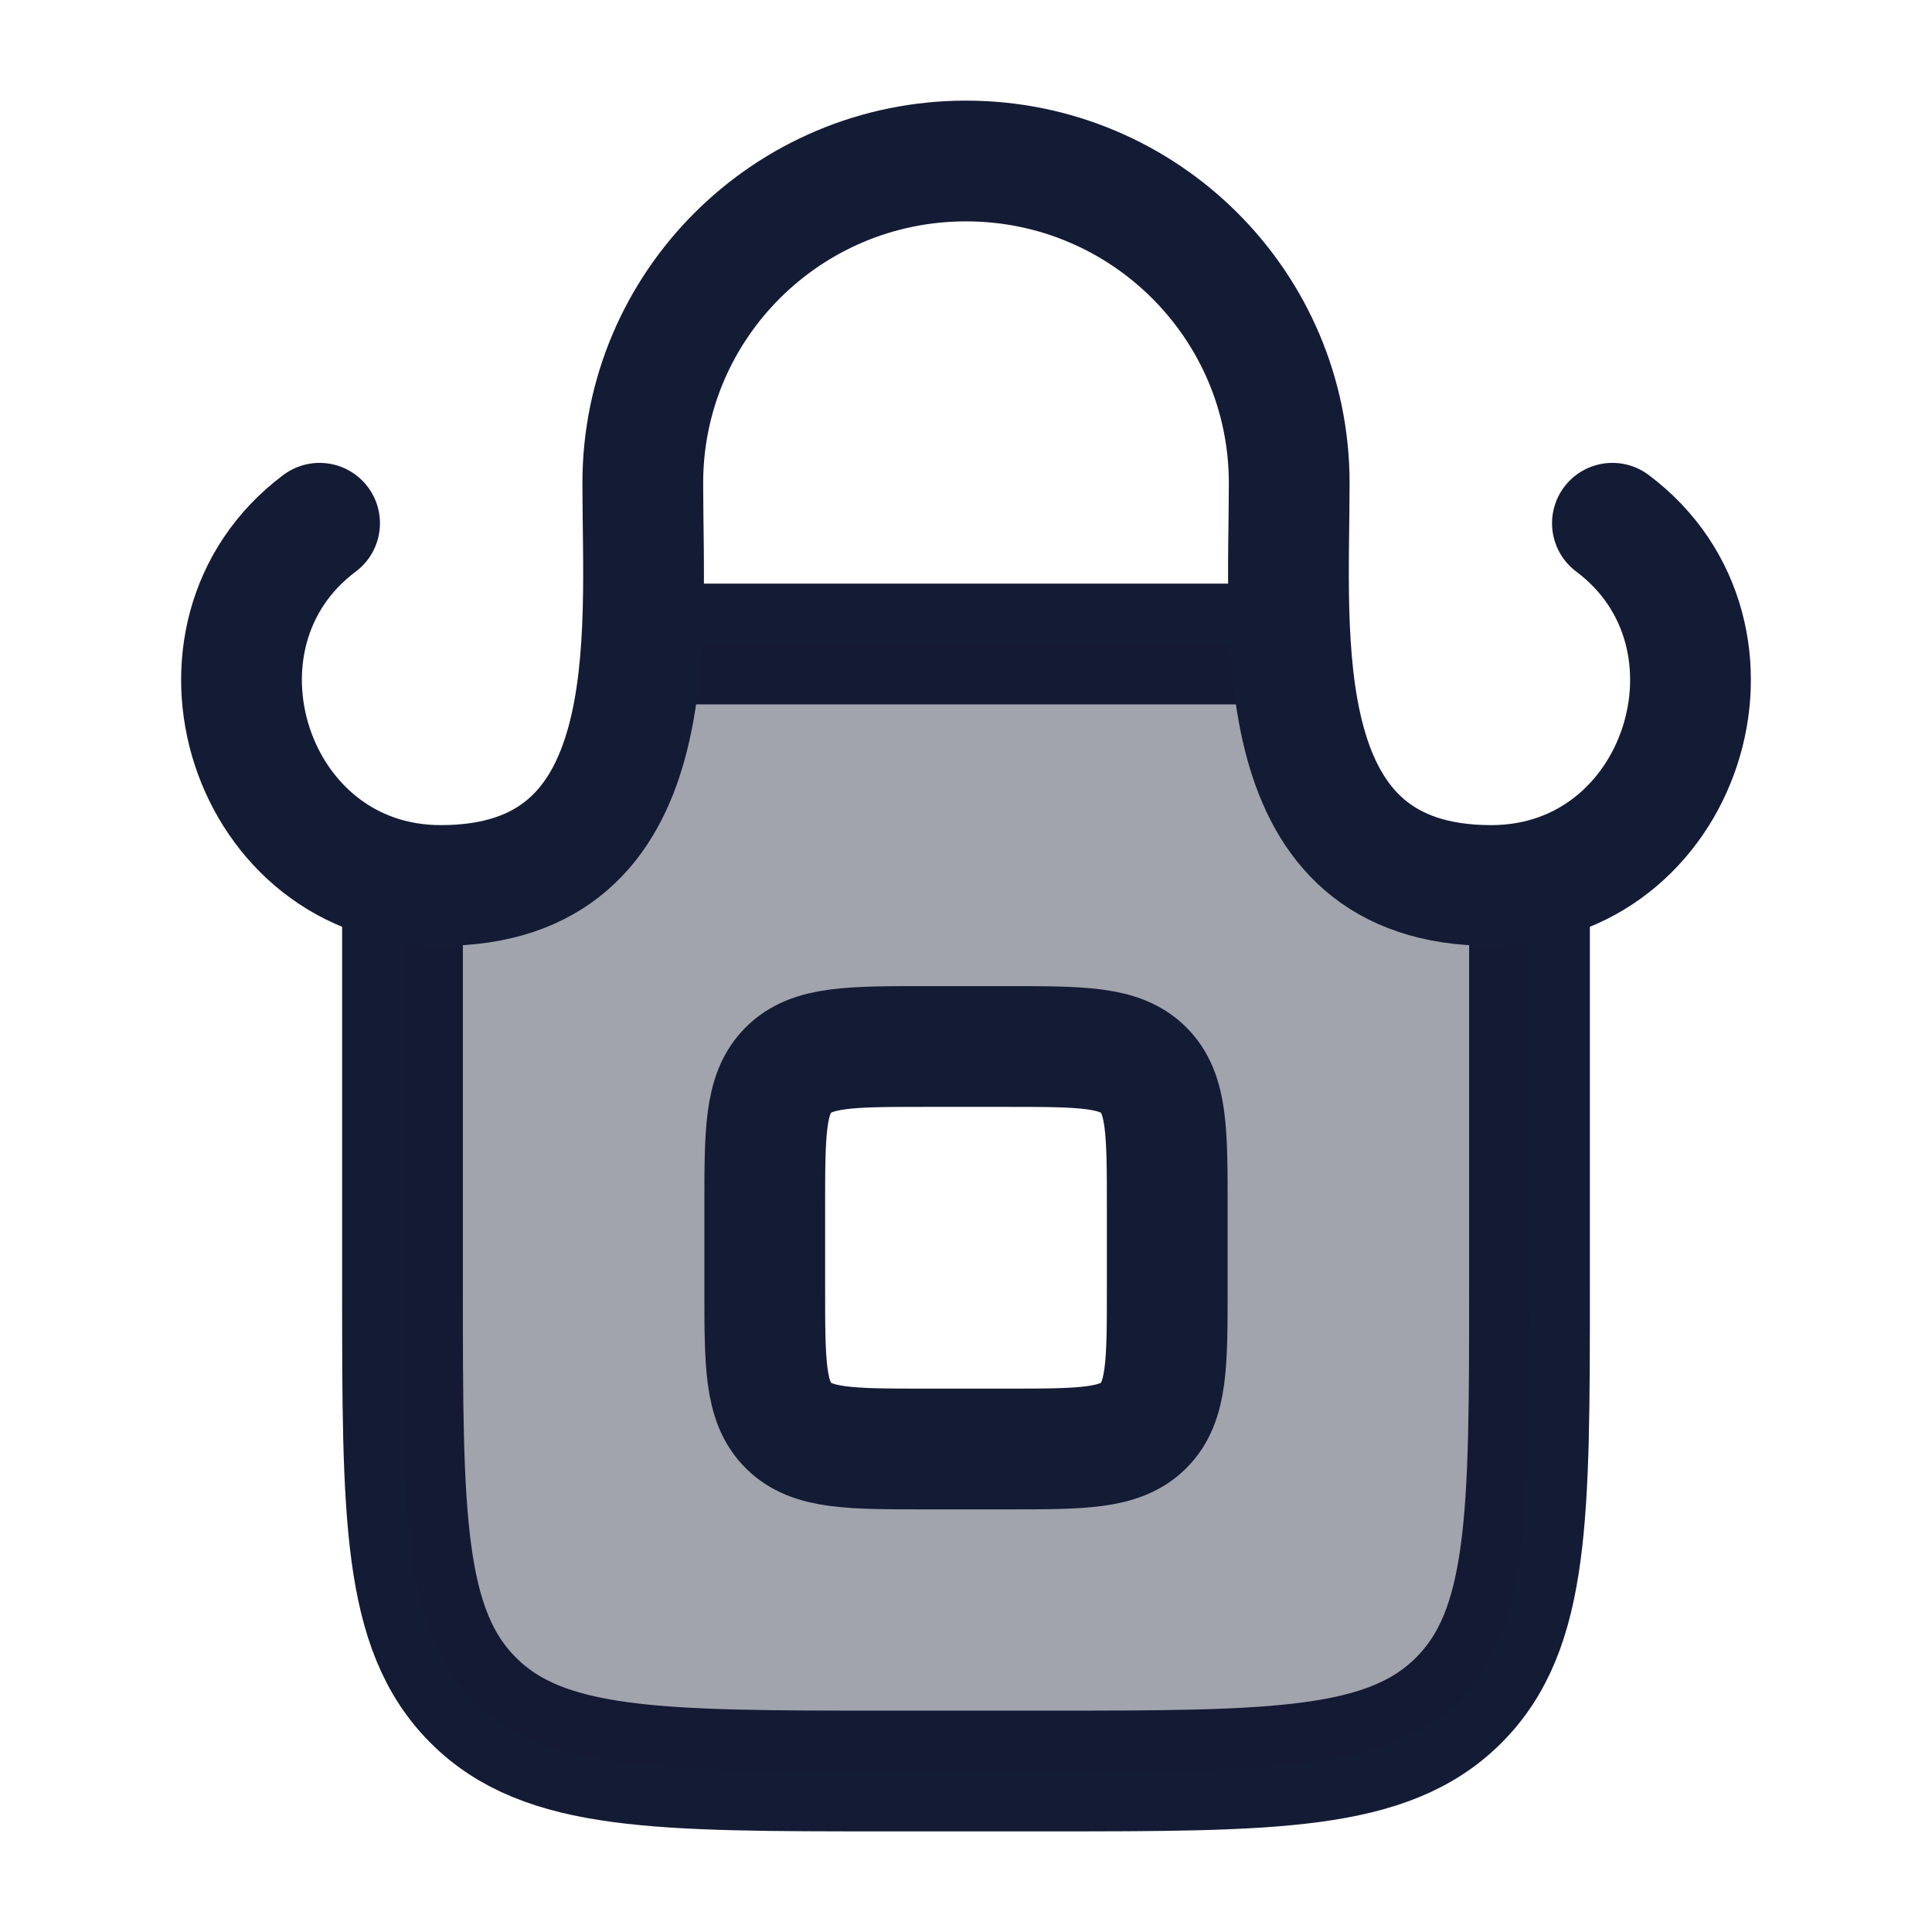 <svg width="24" height="24" viewBox="0 0 24 24" fill="none" xmlns="http://www.w3.org/2000/svg">
<path d="M19 11V16C19 18.828 19 20.243 18.121 21.121C17.243 22 15.828 22 13 22H11C8.172 22 6.757 22 5.879 21.121C5 20.243 5 18.828 5 16V11M8 8H16" stroke="#141B34" stroke-width="1.5"/>
<path opacity="0.4" fill-rule="evenodd" clip-rule="evenodd" d="M19 16V11.476C19 11.213 18.787 11 18.524 11C16.584 11 16.126 9.54 16.029 8H7.971C7.874 9.54 7.416 11 5.476 11C5.213 11 5 11.213 5 11.476V16C5 18.828 5 20.243 5.879 21.121C6.757 22 8.172 22 11 22H13C15.828 22 17.243 22 18.121 21.121C19 20.243 19 18.828 19 16ZM11.5 13H12.5C13.443 13 13.914 13 14.207 13.293C14.5 13.586 14.5 14.057 14.5 15V16C14.5 16.943 14.5 17.414 14.207 17.707C13.914 18 13.443 18 12.5 18H11.5C10.557 18 10.086 18 9.793 17.707C9.5 17.414 9.5 16.943 9.5 16V15C9.5 14.057 9.5 13.586 9.793 13.293C10.086 13 10.557 13 11.5 13Z" fill="#141B34"/>
<path d="M12.5 13H11.5C10.557 13 10.086 13 9.793 13.293C9.5 13.586 9.5 14.057 9.5 15V16C9.5 16.943 9.5 17.414 9.793 17.707C10.086 18 10.557 18 11.5 18H12.5C13.443 18 13.914 18 14.207 17.707C14.5 17.414 14.5 16.943 14.5 16V15C14.5 14.057 14.5 13.586 14.207 13.293C13.914 13 13.443 13 12.5 13Z" stroke="#141B34" stroke-width="1.5" stroke-linecap="round" stroke-linejoin="round"/>
<path d="M20.03 6.5C21.89 7.892 20.904 11 18.524 11C15.712 11 16.015 7.935 16.015 6C16.015 3.791 14.217 2 12 2C9.783 2 7.985 3.791 7.985 6C7.985 7.935 8.288 11 5.476 11C3.096 11 2.11 7.892 3.97 6.5" stroke="#141B34" stroke-width="1.5" stroke-linecap="round"/>
</svg>
